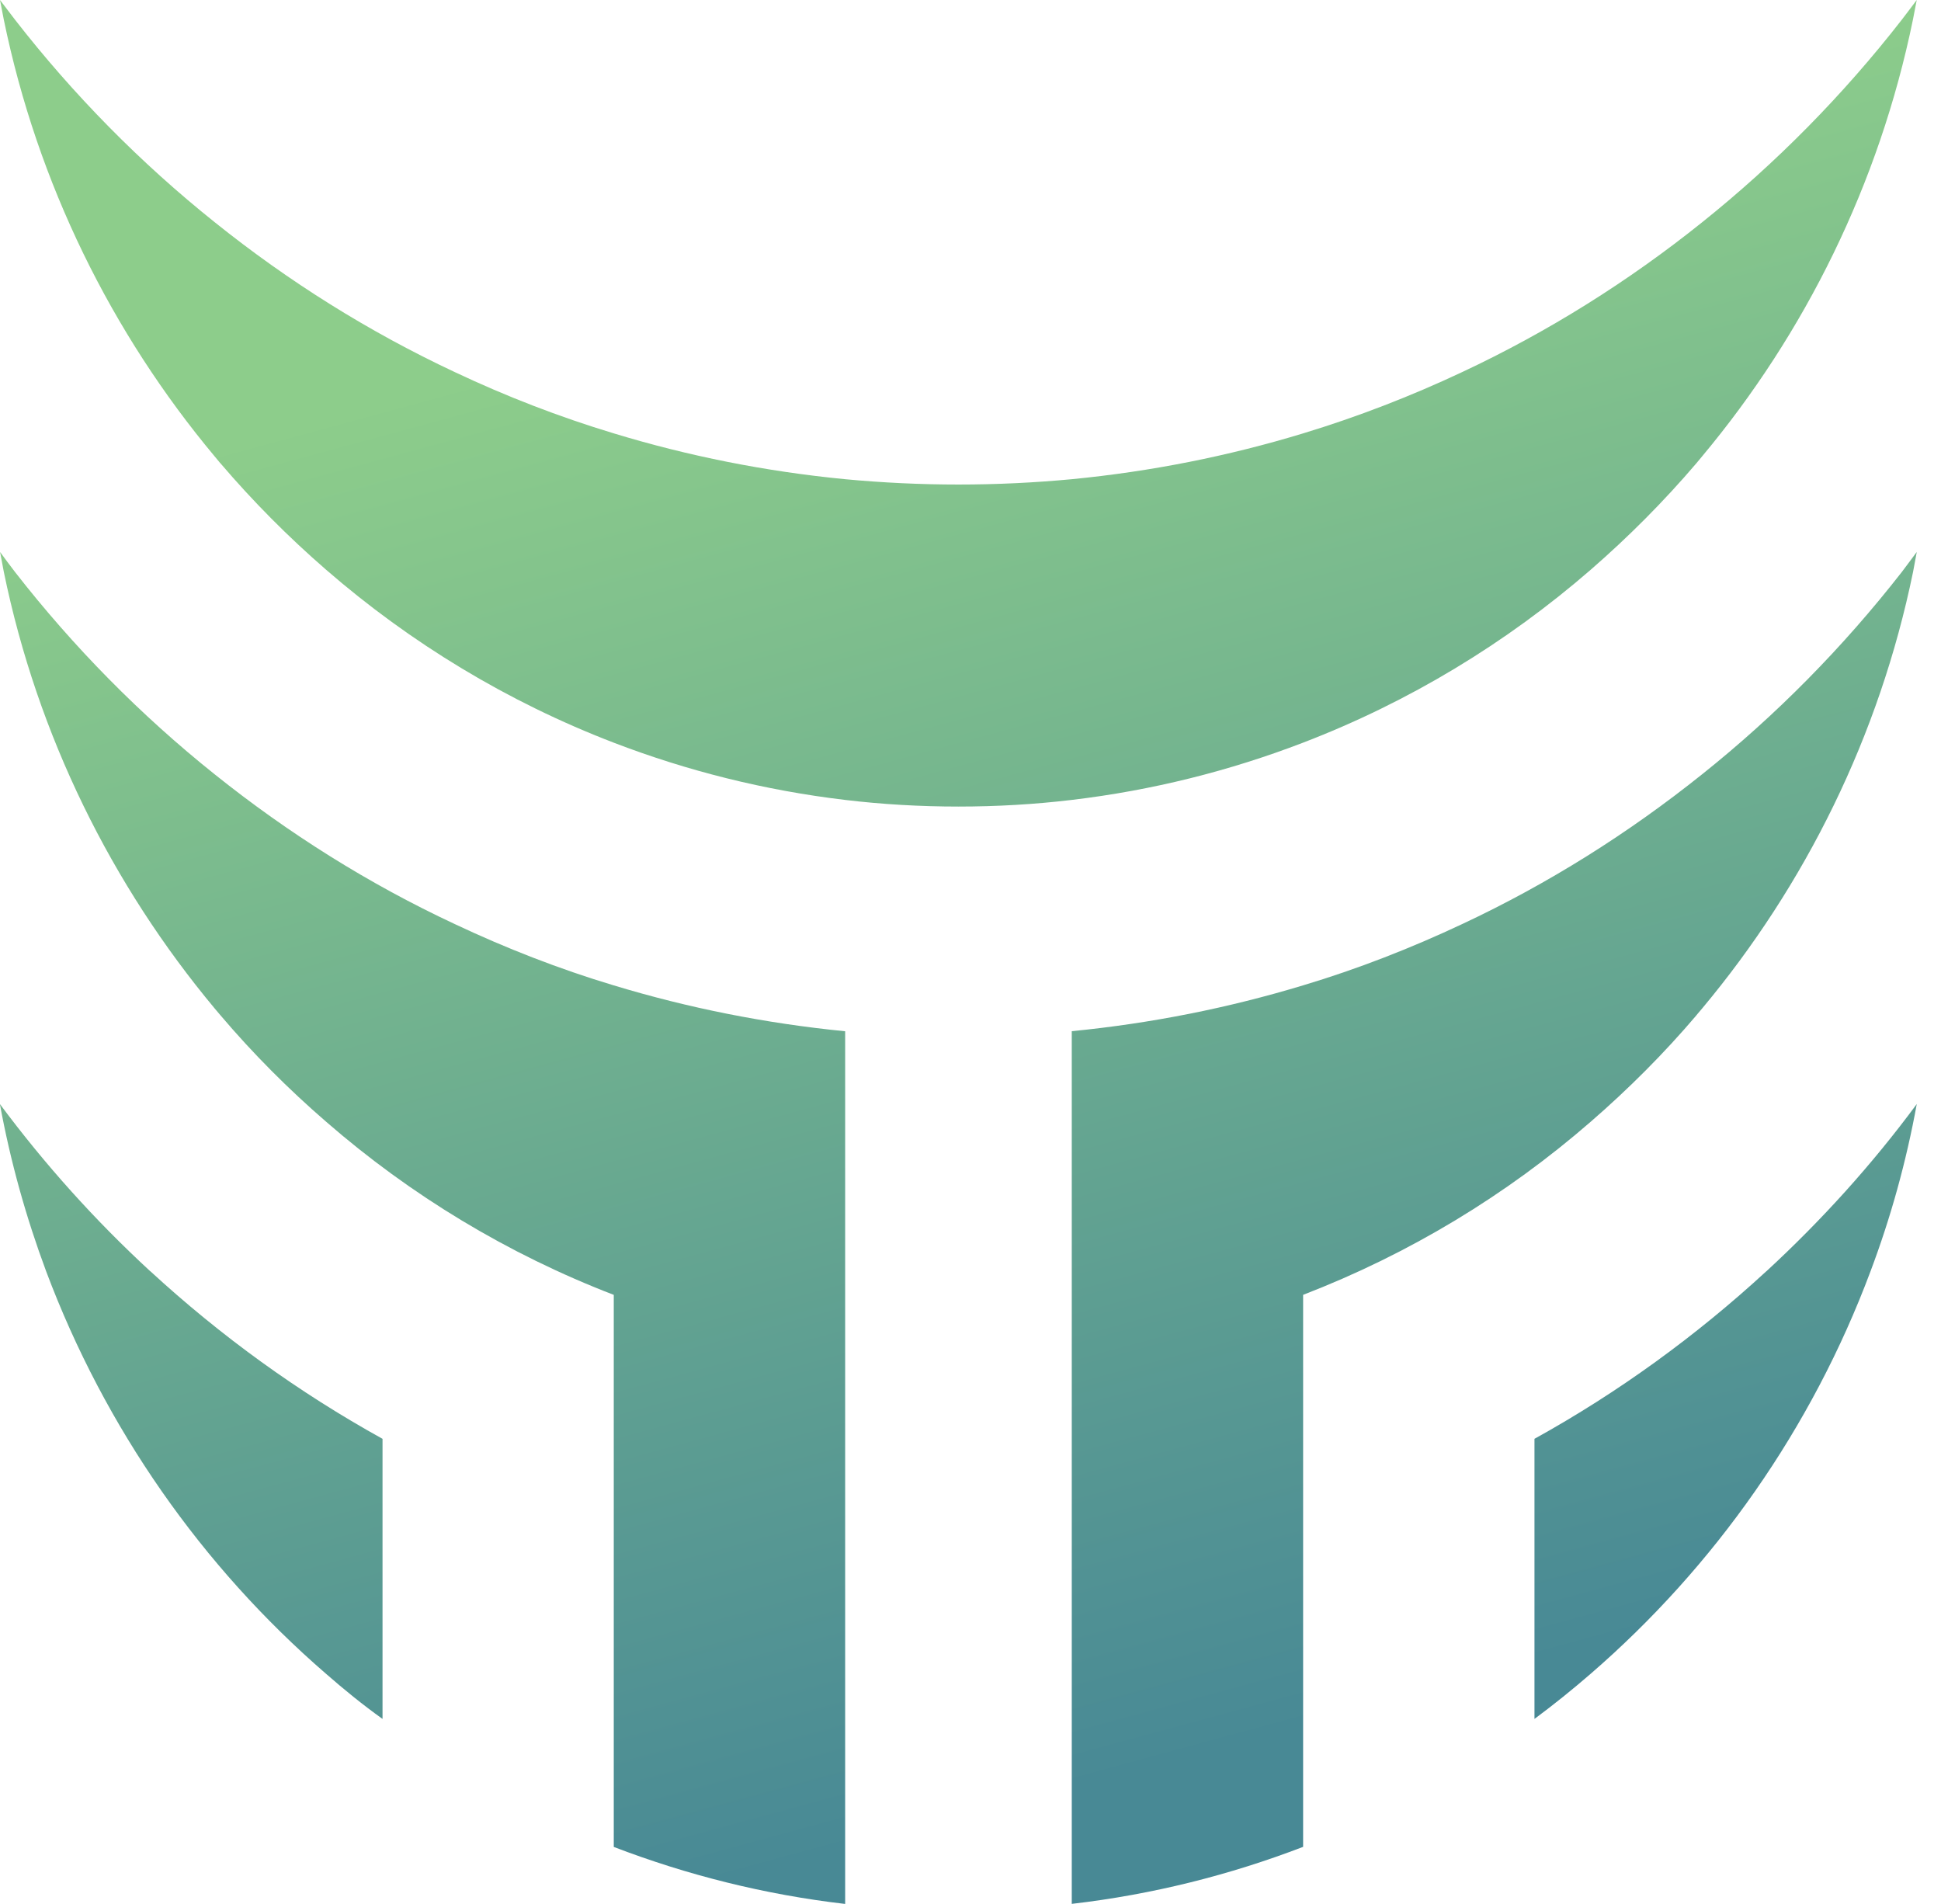 <svg width="52" height="51" viewBox="0 0 52 51" fill="none" xmlns="http://www.w3.org/2000/svg">
<path d="M4.029 34.053C5.91 35.784 7.999 37.297 10.248 38.541V46.044C9.725 45.67 9.223 45.263 8.734 44.835C5.413 41.962 2.816 38.263 1.236 34.053C0.7 32.613 0.28 31.119 -0.003 29.573C1.202 31.195 2.547 32.689 4.026 34.053H4.029ZM16.442 26.395C14.975 25.954 13.549 25.397 12.184 24.753C9.874 23.674 7.726 22.322 5.751 20.741C3.77 19.159 1.969 17.333 0.403 15.323C0.27 15.147 0.135 14.971 0.002 14.786C0.036 14.969 0.069 15.145 0.103 15.323C1.007 19.716 2.995 23.709 5.753 27.015C5.806 27.076 5.853 27.136 5.907 27.197C6.777 28.222 7.727 29.174 8.739 30.049C11.001 32.017 13.606 33.593 16.443 34.685V49.473C18.412 50.227 20.487 50.75 22.642 51V27.624C20.507 27.413 18.438 27 16.443 26.395H16.442ZM47.32 34.053C45.44 35.784 43.358 37.297 41.109 38.541V46.044C41.623 45.663 42.127 45.257 42.614 44.835C45.934 41.962 48.538 38.263 50.112 34.053C50.654 32.613 51.069 31.119 51.351 29.573C50.153 31.195 48.801 32.689 47.322 34.053H47.32ZM45.446 27.196C45.5 27.135 45.547 27.074 45.601 27.013C48.365 23.707 50.348 19.715 51.251 15.322C51.285 15.145 51.317 14.969 51.351 14.785C51.218 14.967 51.083 15.144 50.95 15.322C49.383 17.331 47.584 19.158 45.602 20.739C43.627 22.32 41.479 23.672 39.176 24.751C37.804 25.397 36.378 25.954 34.911 26.394C32.917 26.998 30.848 27.412 28.713 27.622V50.998C30.874 50.748 32.95 50.224 34.911 49.471V34.684C37.75 33.59 40.353 32.015 42.616 30.047C43.626 29.171 44.578 28.22 45.448 27.196H45.446ZM5.907 12.411C6.777 13.431 7.724 14.383 8.736 15.261C11.001 17.227 13.606 18.805 16.443 19.894C18.407 20.648 20.482 21.171 22.639 21.427C23.634 21.546 24.651 21.605 25.676 21.605C26.701 21.605 27.717 21.546 28.713 21.427C30.871 21.171 32.946 20.648 34.908 19.894C37.747 18.805 40.352 17.227 42.616 15.261C43.626 14.383 44.574 13.432 45.445 12.411C45.498 12.347 45.547 12.288 45.601 12.223C48.361 8.921 50.344 4.923 51.247 0.532C51.281 0.354 51.316 0.178 51.35 0C51.218 0.178 51.082 0.354 50.947 0.532C49.381 2.543 47.584 4.367 45.601 5.954C43.627 7.537 41.474 8.888 39.171 9.967C37.8 10.612 36.376 11.164 34.91 11.609C32.917 12.215 30.847 12.629 28.714 12.836C27.714 12.93 26.702 12.979 25.677 12.979C24.653 12.979 23.641 12.93 22.64 12.836C20.507 12.629 18.436 12.215 16.445 11.609C14.977 11.166 13.553 10.614 12.184 9.967C9.881 8.888 7.727 7.537 5.754 5.954C3.768 4.367 1.97 2.543 0.405 0.532C0.268 0.354 0.133 0.178 0 0C0.034 0.178 0.069 0.354 0.103 0.532C1.007 4.923 2.99 8.921 5.749 12.223C5.803 12.288 5.852 12.347 5.905 12.411H5.907Z" fill="url(#paint0_linear_645_749)"/>
<defs>
<linearGradient id="paint0_linear_645_749" x1="23.608" y1="7.122" x2="34.296" y2="46.418" gradientUnits="userSpaceOnUse">
<stop stop-color="#8DCD8B"/>
<stop offset="1" stop-color="#488995"/>
</linearGradient>
</defs>
</svg>

